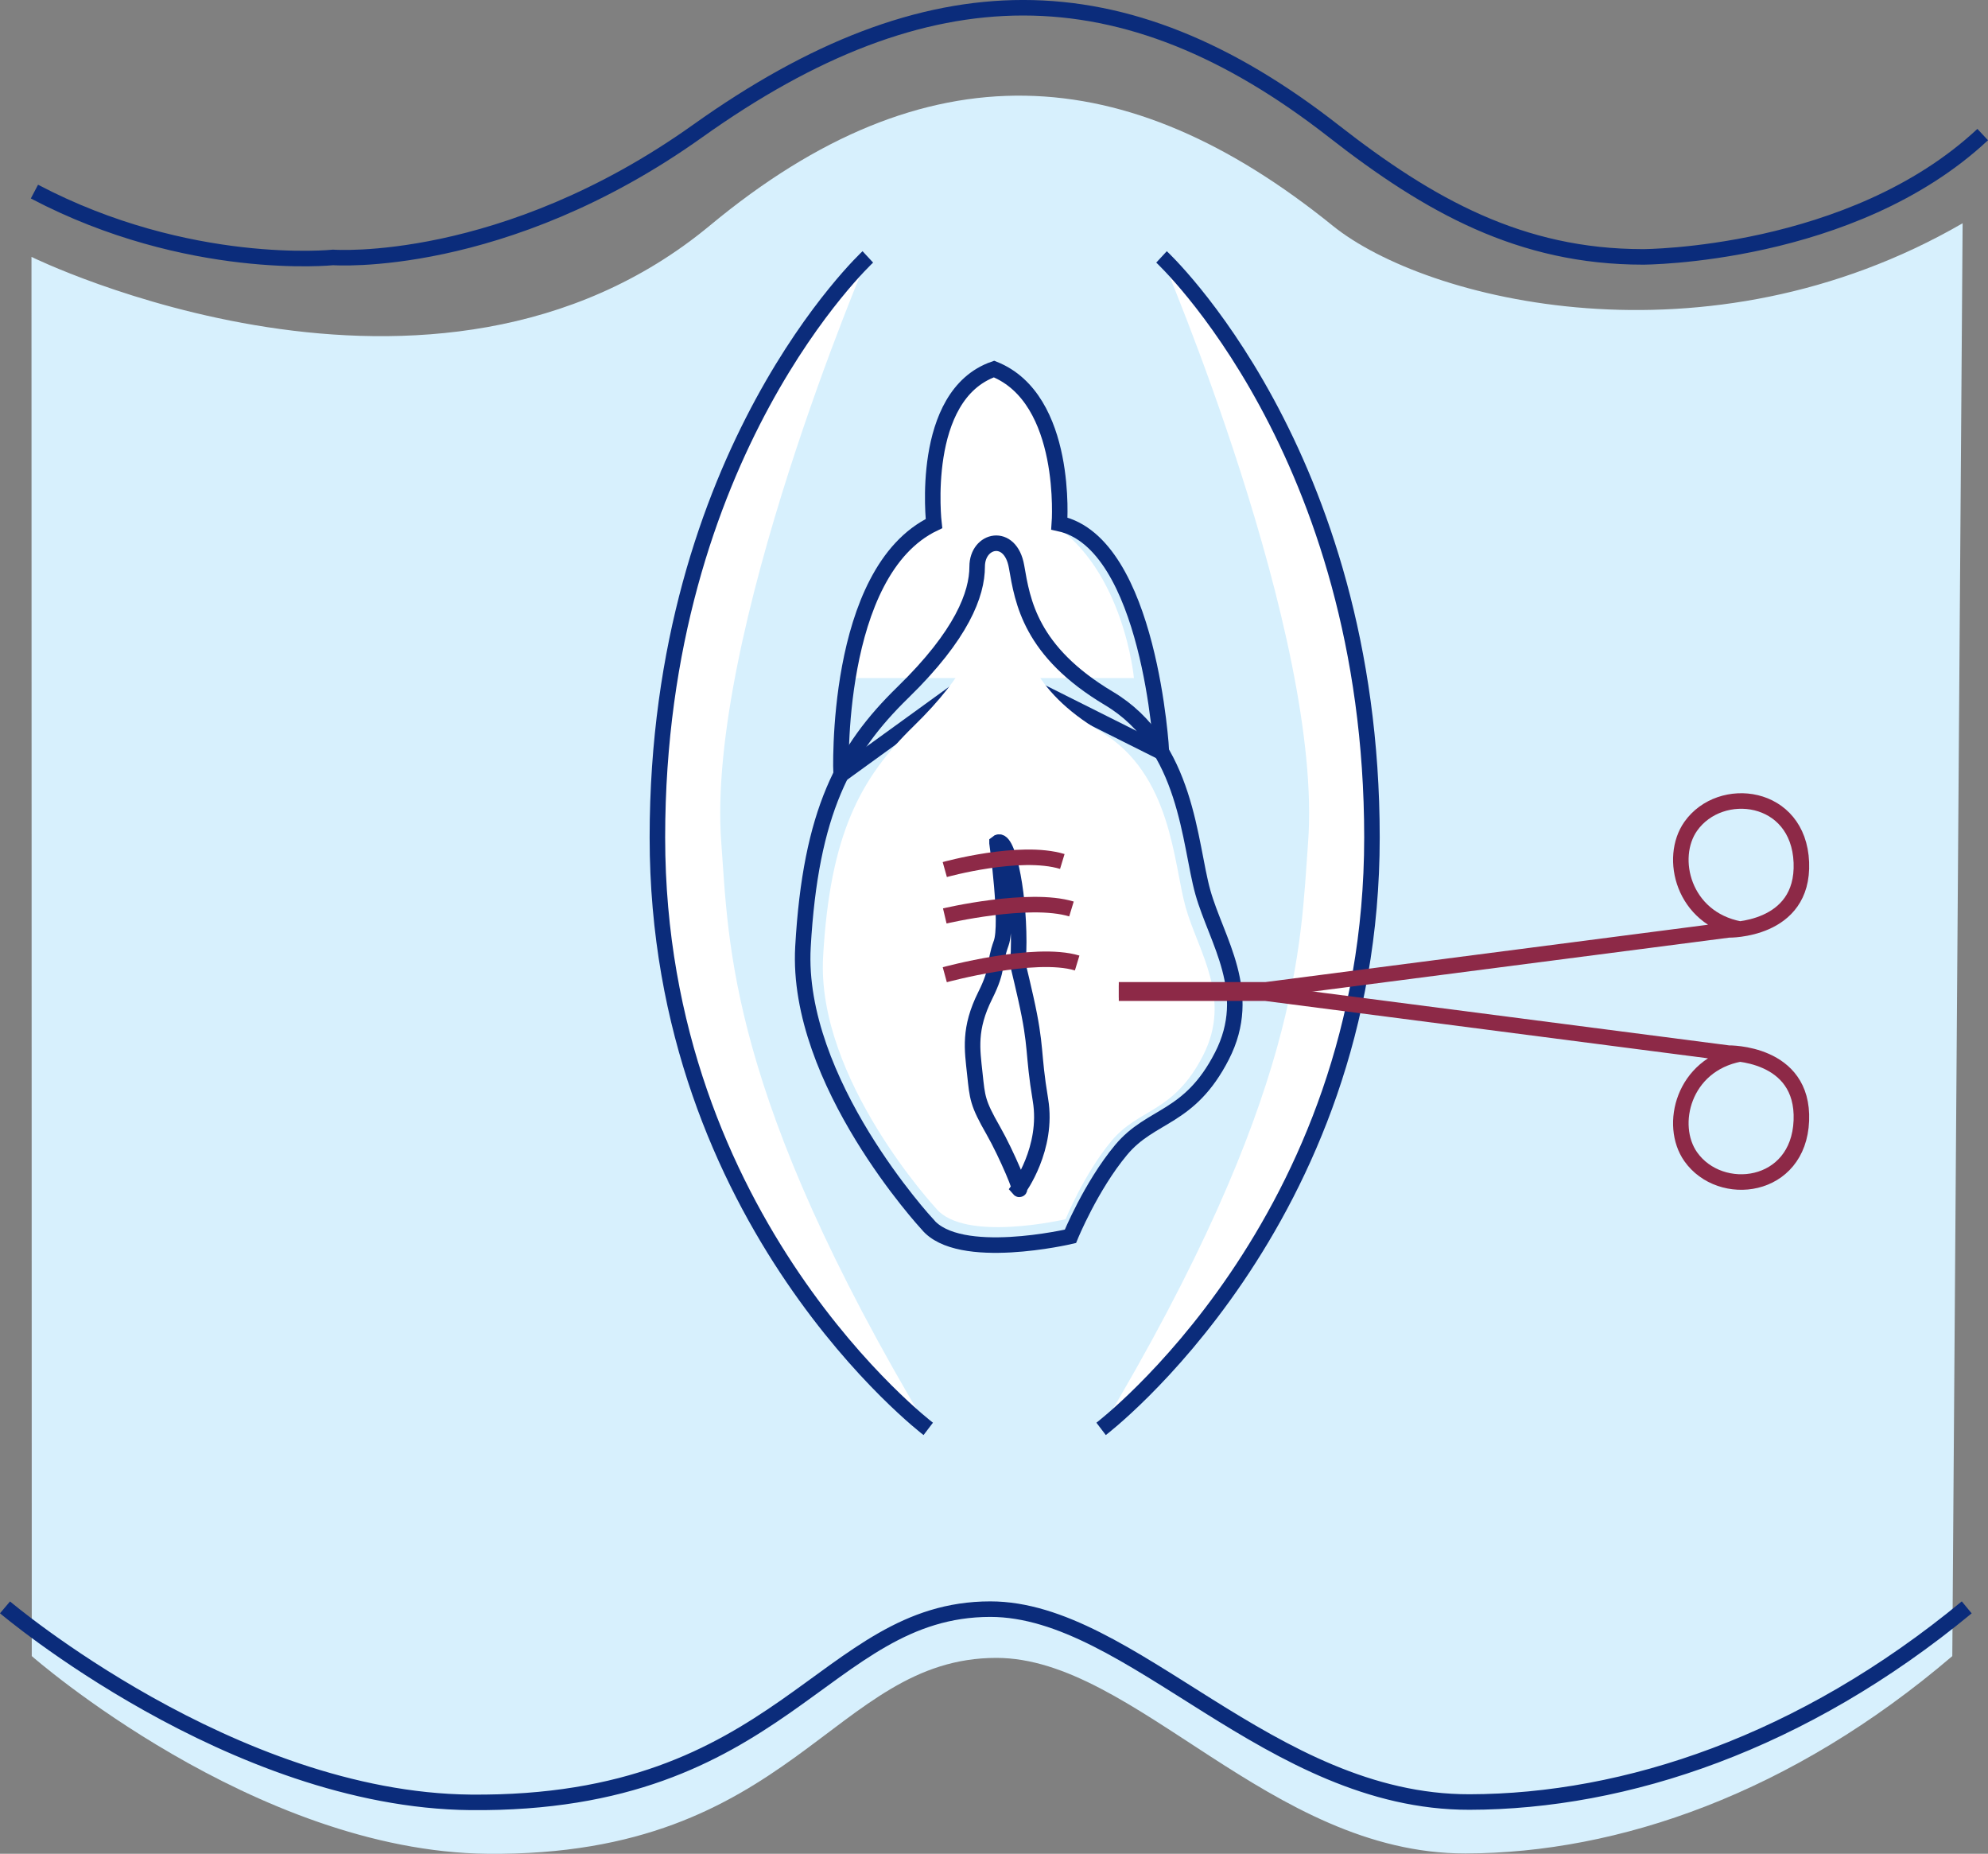 <svg xmlns="http://www.w3.org/2000/svg" width="512.104" height="477.437" viewBox="0 0 512.104 477.437">
    <rect x="0" y="0" width="512.104" height="477.437" fill="#808080" stroke="none"/>
    <g data-name="Group 7078">
        <path data-name="Path 24910" d="M1.612 406.417s57.335 50.327 117.411 50.916c78.963.774 88.836-50.45 131.073-50.45 35.611 0 70.464 50.461 120.853 50.366 39.456-.073 84.014-15.473 125.388-50.826l2.657-369.017c-65.806 38.06-138.226 20.07-162.288.611-53.1-42.949-104.7-46.279-160.382-.056C105.192 97.005 1.539 46.067 1.539 46.067z" transform="translate(6.571 20.096)" style="fill:#d7f0fd"/>
        <path data-name="Path 24911" d="M1.675 47.844C41.367 68.7 78.609 64.8 78.609 64.8s43.706 3.229 93.943-32.578c59.364-42.31 109.579-42.31 163.819.056 24.578 19.184 48.129 32.381 79.636 32.381 0 0 53.825 0 87.535-31.5" transform="translate(7.196 1.5)" style="stroke:#0b2c7b;fill:none;stroke-miterlimit:10;stroke-width:4px"/>
        <path data-name="Path 24912" d="M100.073 313.784S30.3 260.715 30.3 161.463 84.51 11.946 84.51 11.946s-41.783 97.548-37.747 150.919c1.962 25.974 1.671 64.583 53.309 150.919" transform="translate(139.04 54.223)" style="fill:#fff"/>
        <path data-name="Path 24913" d="M50.686 313.784s69.775-53.068 69.775-152.32S66.249 11.946 66.249 11.946 108.032 109.494 104 162.865c-1.962 25.974-1.671 64.583-53.309 150.919" transform="translate(232.952 54.223)" style="fill:#fff"/>
        <path data-name="Path 24914" d="M.323 73.984s58.562 49.643 119.928 50.22c80.651.762 90.736-49.761 133.882-49.761 36.379 0 71.978 49.772 123.443 49.676 40.3-.073 85.814-15.26 128.079-50.131" transform="translate(.97 339.982)" style="stroke:#0b2c7b;fill:none;stroke-miterlimit:10;stroke-width:4px"/>
        <path data-name="Path 24915" d="M84.505 11.945S30.3 62.2 30.3 161.462s69.769 152.32 69.769 152.32" transform="translate(139.044 54.218)" style="stroke:#0b2c7b;fill:none;stroke-miterlimit:10;stroke-width:4px"/>
        <path data-name="Path 24916" d="M66.25 11.945s54.206 50.26 54.206 149.517-69.769 152.32-69.769 152.32" transform="translate(232.956 54.218)" style="stroke:#0b2c7b;fill:none;stroke-miterlimit:10;stroke-width:4px"/>
        <path data-name="Path 24917" d="M75.31 17.1c-19.251 7.7-15.086 39.8-15.086 39.8-18.472 12.254-20.956 39.8-20.956 39.8h72.471s-2.478-27.549-20.95-39.8c0 0 4.165-32.1-15.086-39.8" transform="translate(180.359 77.94)" style="fill:#fff"/>
        <path data-name="Path 24918" d="M78.174 17.1c19.252 7.7 16.835 39.8 16.835 39.8 23.372 5.062 26.3 58.865 26.3 58.865L83.247 96.7H73.1l-34.332 24.855S36.755 69.328 62.7 56.9c0 0-3.873-33.027 15.474-39.8z" transform="translate(177.886 77.94)" style="stroke:#0b2c7b;fill:none;stroke-miterlimit:10;stroke-width:4px"/>
        <path data-name="Path 24919" d="M67.024 186.287s-30.817-33.256-29.051-64.74 9.553-45.993 23.35-59.437 17.334-23 17.334-29.365 7.787-8.135 9.2 0 3.184 19.812 21.584 30.778 18.747 33.968 21.931 45.287 12.07 23.35 4.446 38.206-16.471 13.444-23.552 21.937-11.829 20.165-11.829 20.165-26.1 6.133-33.413-2.831" transform="translate(174.056 124.878)" style="fill:#fff"/>
        <path data-name="Path 24920" d="M69.094 200.479s-34-36.681-32.039-71.412S47.589 78.336 62.81 63.508s19.117-25.362 19.117-32.387 8.589-8.976 10.147 0 3.515 21.853 23.8 33.946 20.681 37.466 24.2 49.951 13.309 25.755 4.9 42.147S126.8 171.993 119 181.356 105.949 203.6 105.949 203.6s-28.793 6.768-36.855-3.121z" transform="translate(169.788 114.807)" style="stroke:#0b2c7b;fill:none;stroke-miterlimit:10;stroke-width:4px"/>
        <path data-name="Path 24921" d="M51.084 39.043s2.9 20.782 1.071 25.822c-2.018 5.545-.572 6.391-4.1 13.449-4.3 8.606-3.358 13.943-2.691 20.182s.667 7.49 4.754 14.632c3.459 6.055 7.8 16.46 6.554 15.008 0 0 7.68-10.4 5.6-22.89s-.875-13.259-3.79-26.259c-3.016-13.455-1.811-5.589-1.811-14.464-.003-14.016-3.098-27.583-5.587-25.48z" transform="translate(205.749 178.039)" style="stroke:#0b2c7b;fill:none;stroke-miterlimit:10;stroke-width:4px"/>
        <path data-name="Path 24922" d="M43.5 42.685s19.341-5.4 30.273-2.08" transform="translate(199.874 181.264)" style="stroke:#8d2947;fill:none;stroke-miterlimit:10;stroke-width:4px"/>
        <path data-name="Path 24923" d="M43.5 44.617s21.7-5.117 32.633-1.794" transform="translate(199.874 191.279)" style="stroke:#8d2947;fill:none;stroke-miterlimit:10;stroke-width:4px"/>
        <path data-name="Path 24924" d="M43.5 48.189s23.165-6.335 34.1-3.016" transform="translate(199.874 202.843)" style="stroke:#8d2947;fill:none;stroke-miterlimit:10;stroke-width:4px"/>
        <path data-name="Path 24925" d="M211.467 61.422c-14.593 2.781-18.355 18.343-12.642 26.461 7.647 10.854 27.8 8.426 28.5-9.3s-18.764-17.374-18.764-17.374L89.375 45.77H51.5" transform="translate(236.7 210.022)" style="stroke:#8d2947;fill:none;stroke-miterlimit:10;stroke-width:4px"/>
        <path data-name="Path 24926" d="M211.467 69.921c-14.593-2.781-18.355-18.343-12.642-26.456 7.647-10.859 27.8-8.432 28.5 9.3s-18.764 17.374-18.764 17.374L89.375 85.579H51.5" transform="translate(236.7 169.35)" style="stroke:#8d2947;fill:none;stroke-miterlimit:10;stroke-width:4px"/>
    </g>
</svg>
